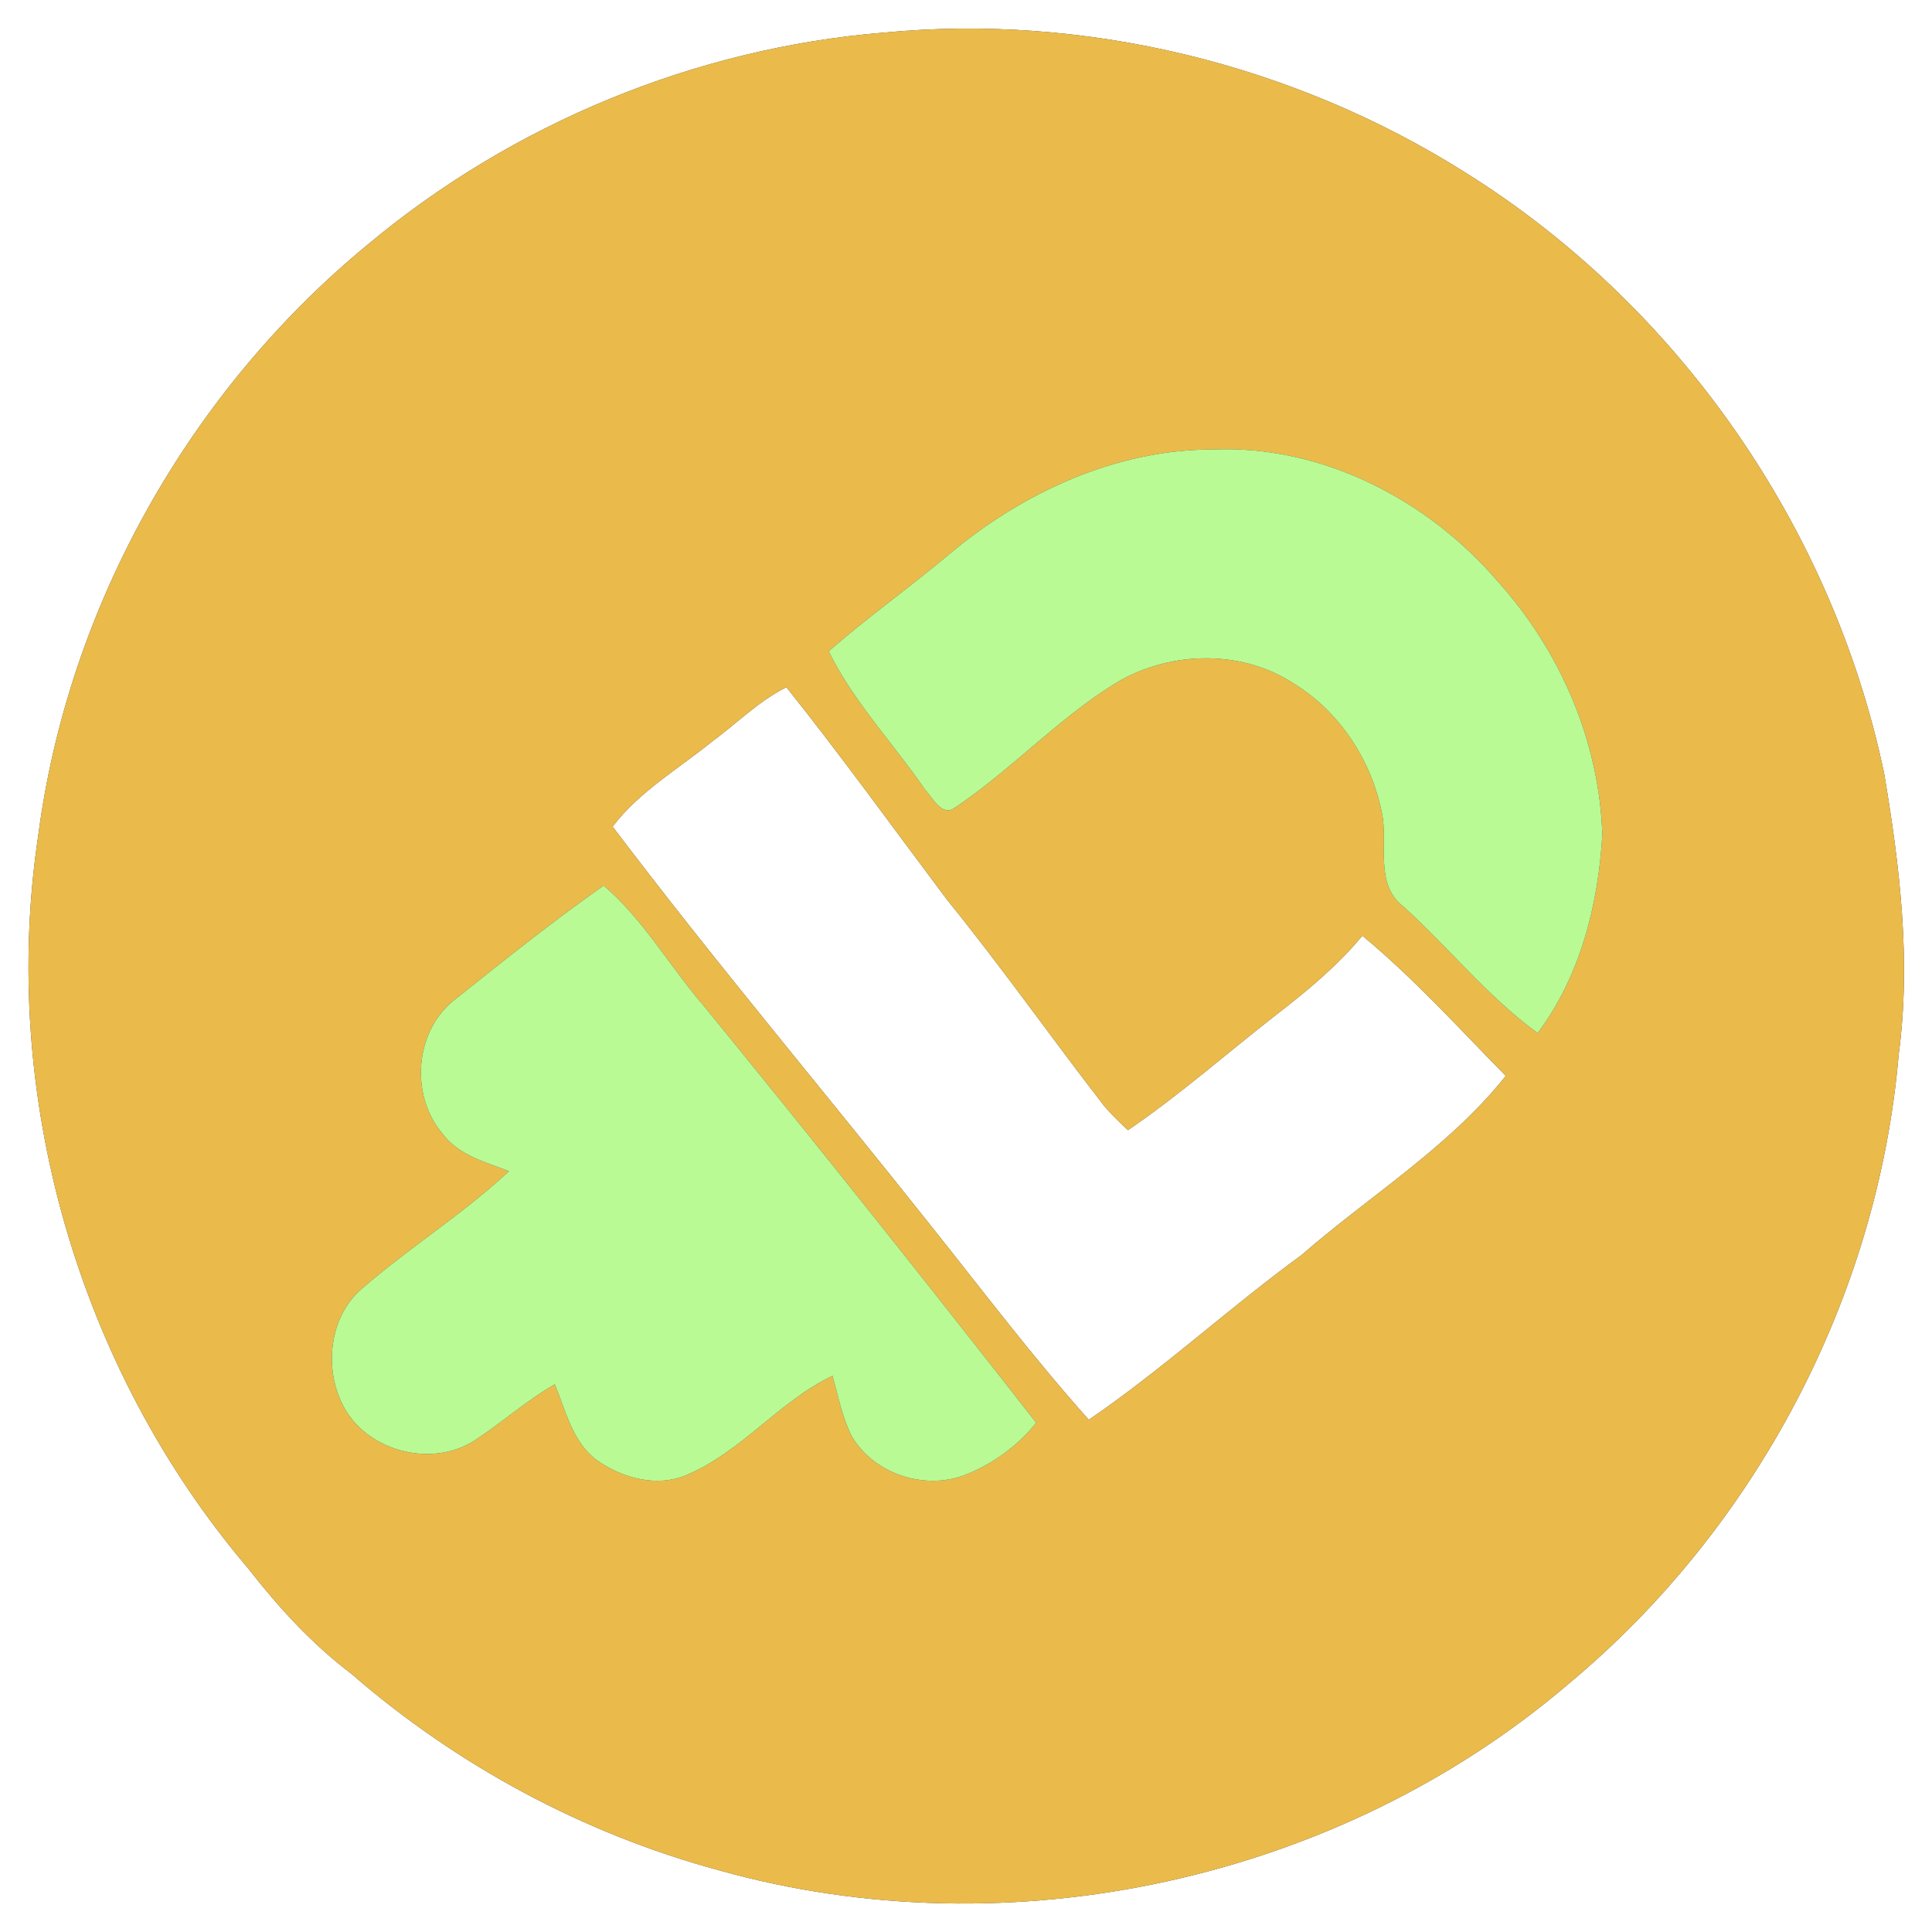 <?xml version="1.0" encoding="UTF-8" ?>
<!DOCTYPE svg PUBLIC "-//W3C//DTD SVG 1.1//EN" "http://www.w3.org/Graphics/SVG/1.1/DTD/svg11.dtd">
<svg width="250pt" height="250pt" viewBox="0 0 250 250" version="1.1" xmlns="http://www.w3.org/2000/svg">
<rect x="0" y="0" width="250" height="250" fill="#333333" stroke="none"/>
<g id="#ffffffff">
<path fill="#ffffff" opacity="1.00" d=" M 0.00 0.00 L 250.00 0.00 L 250.00 250.00 L 0.00 250.00 L 0.00 0.00 M 114.34 4.22 C 89.98 6.22 66.36 15.97 47.61 31.63 C 24.54 50.61 8.83 78.45 4.95 108.10 C -0.09 141.64 10.12 177.10 32.09 202.92 C 36.02 207.96 40.34 212.71 45.45 216.57 C 59.16 228.48 75.56 237.30 93.10 242.03 C 130.73 252.58 173.20 243.31 202.93 217.92 C 227.14 197.80 243.01 167.85 245.69 136.45 C 247.31 124.30 245.83 112.04 243.80 100.04 C 237.13 68.27 217.18 39.55 189.63 22.34 C 167.42 8.31 140.51 1.72 114.34 4.22 Z" />
<path fill="#ffffff" opacity="1.00" d=" M 92.03 96.04 C 95.27 93.67 98.13 90.74 101.76 88.92 C 108.93 97.91 115.66 107.25 122.56 116.44 C 129.60 125.12 136.04 134.28 142.88 143.11 C 143.83 144.22 144.89 145.23 145.95 146.24 C 152.69 141.66 158.80 136.24 165.23 131.24 C 169.19 128.18 173.08 124.96 176.29 121.08 C 182.95 126.59 188.79 133.06 194.85 139.22 C 187.50 148.46 177.24 154.72 168.41 162.41 C 159.04 169.25 150.48 177.17 140.89 183.72 C 133.69 175.67 127.16 167.02 120.42 158.57 C 106.75 141.33 92.54 124.51 79.27 106.96 C 82.70 102.45 87.68 99.56 92.03 96.04 Z" />
</g>
<g id="#eabb4bff">
<path fill="#eabb4b" opacity="1.00" d=" M 114.34 4.22 C 140.51 1.72 167.42 8.31 189.63 22.34 C 217.18 39.55 237.13 68.27 243.80 100.04 C 245.83 112.04 247.31 124.30 245.69 136.45 C 243.01 167.85 227.14 197.80 202.93 217.92 C 173.20 243.31 130.73 252.58 93.10 242.03 C 75.56 237.30 59.16 228.48 45.45 216.57 C 40.34 212.71 36.02 207.96 32.09 202.92 C 10.12 177.10 -0.09 141.64 4.95 108.10 C 8.83 78.45 24.54 50.61 47.61 31.63 C 66.36 15.97 89.98 6.22 114.34 4.22 M 122.76 71.77 C 117.67 76.05 112.23 79.89 107.23 84.28 C 110.47 90.86 115.62 96.22 119.74 102.23 C 120.70 103.22 121.83 105.70 123.52 104.54 C 130.65 99.78 136.54 93.37 143.79 88.76 C 150.76 84.23 160.43 83.85 167.46 88.48 C 173.33 92.10 177.42 98.33 178.79 105.05 C 179.71 109.17 177.74 114.41 181.66 117.36 C 187.53 122.69 192.54 129.01 198.97 133.68 C 204.49 126.34 206.82 117.05 207.34 108.01 C 206.96 95.91 201.87 84.16 193.78 75.20 C 184.73 64.64 171.06 57.57 156.98 58.16 C 144.37 58.15 132.28 63.76 122.76 71.77 M 92.03 96.04 C 87.68 99.56 82.70 102.45 79.27 106.96 C 92.54 124.51 106.75 141.33 120.42 158.57 C 127.16 167.02 133.69 175.67 140.89 183.72 C 150.48 177.17 159.04 169.25 168.41 162.41 C 177.24 154.72 187.50 148.46 194.85 139.22 C 188.79 133.06 182.95 126.59 176.29 121.08 C 173.08 124.96 169.19 128.18 165.23 131.24 C 158.80 136.24 152.69 141.66 145.95 146.24 C 144.89 145.23 143.83 144.22 142.88 143.11 C 136.04 134.28 129.60 125.12 122.56 116.44 C 115.66 107.25 108.93 97.91 101.76 88.92 C 98.13 90.74 95.27 93.67 92.03 96.04 M 59.12 129.14 C 53.66 133.13 52.95 141.66 57.28 146.72 C 59.33 149.49 62.81 150.37 65.86 151.55 C 59.90 157.11 52.93 161.45 46.78 166.79 C 42.64 170.39 41.92 176.91 44.30 181.69 C 47.25 187.74 55.77 190.04 61.40 186.40 C 64.95 184.10 68.10 181.24 71.79 179.13 C 73.19 182.52 74.06 186.50 77.11 188.86 C 80.42 191.24 84.94 192.53 88.85 190.86 C 95.96 187.87 100.81 181.33 107.72 178.03 C 108.47 180.66 108.97 183.40 110.22 185.85 C 113.05 190.70 119.57 192.86 124.79 190.89 C 128.41 189.49 131.66 187.13 134.09 184.11 C 119.90 165.94 105.55 147.89 90.97 130.04 C 86.60 124.96 83.25 118.97 78.11 114.59 C 71.59 119.18 65.34 124.16 59.12 129.14 Z" />
</g>
<g id="#b9fa94ff">
<path fill="#b9fa94" opacity="1.00" d=" M 122.76 71.77 C 132.28 63.76 144.37 58.15 156.98 58.16 C 171.06 57.57 184.73 64.64 193.78 75.20 C 201.87 84.16 206.96 95.91 207.34 108.01 C 206.82 117.05 204.49 126.34 198.97 133.68 C 192.54 129.01 187.53 122.69 181.66 117.36 C 177.74 114.41 179.71 109.17 178.79 105.05 C 177.42 98.33 173.33 92.10 167.46 88.48 C 160.43 83.85 150.76 84.23 143.79 88.76 C 136.54 93.37 130.65 99.78 123.52 104.54 C 121.83 105.70 120.70 103.22 119.74 102.23 C 115.62 96.22 110.47 90.86 107.23 84.28 C 112.23 79.89 117.67 76.05 122.76 71.77 Z" />
<path fill="#b9fa94" opacity="1.00" d=" M 59.12 129.14 C 65.34 124.16 71.59 119.18 78.11 114.59 C 83.25 118.97 86.60 124.96 90.97 130.04 C 105.55 147.89 119.90 165.94 134.09 184.11 C 131.66 187.13 128.41 189.49 124.79 190.89 C 119.57 192.86 113.05 190.70 110.22 185.85 C 108.97 183.40 108.47 180.66 107.72 178.03 C 100.81 181.33 95.96 187.87 88.85 190.86 C 84.94 192.53 80.42 191.24 77.11 188.86 C 74.06 186.50 73.19 182.52 71.79 179.13 C 68.10 181.24 64.95 184.10 61.40 186.40 C 55.77 190.04 47.25 187.74 44.30 181.69 C 41.92 176.91 42.64 170.39 46.78 166.79 C 52.93 161.45 59.90 157.11 65.86 151.55 C 62.81 150.37 59.33 149.49 57.28 146.72 C 52.95 141.66 53.66 133.13 59.12 129.14 Z" />
</g>
</svg>

